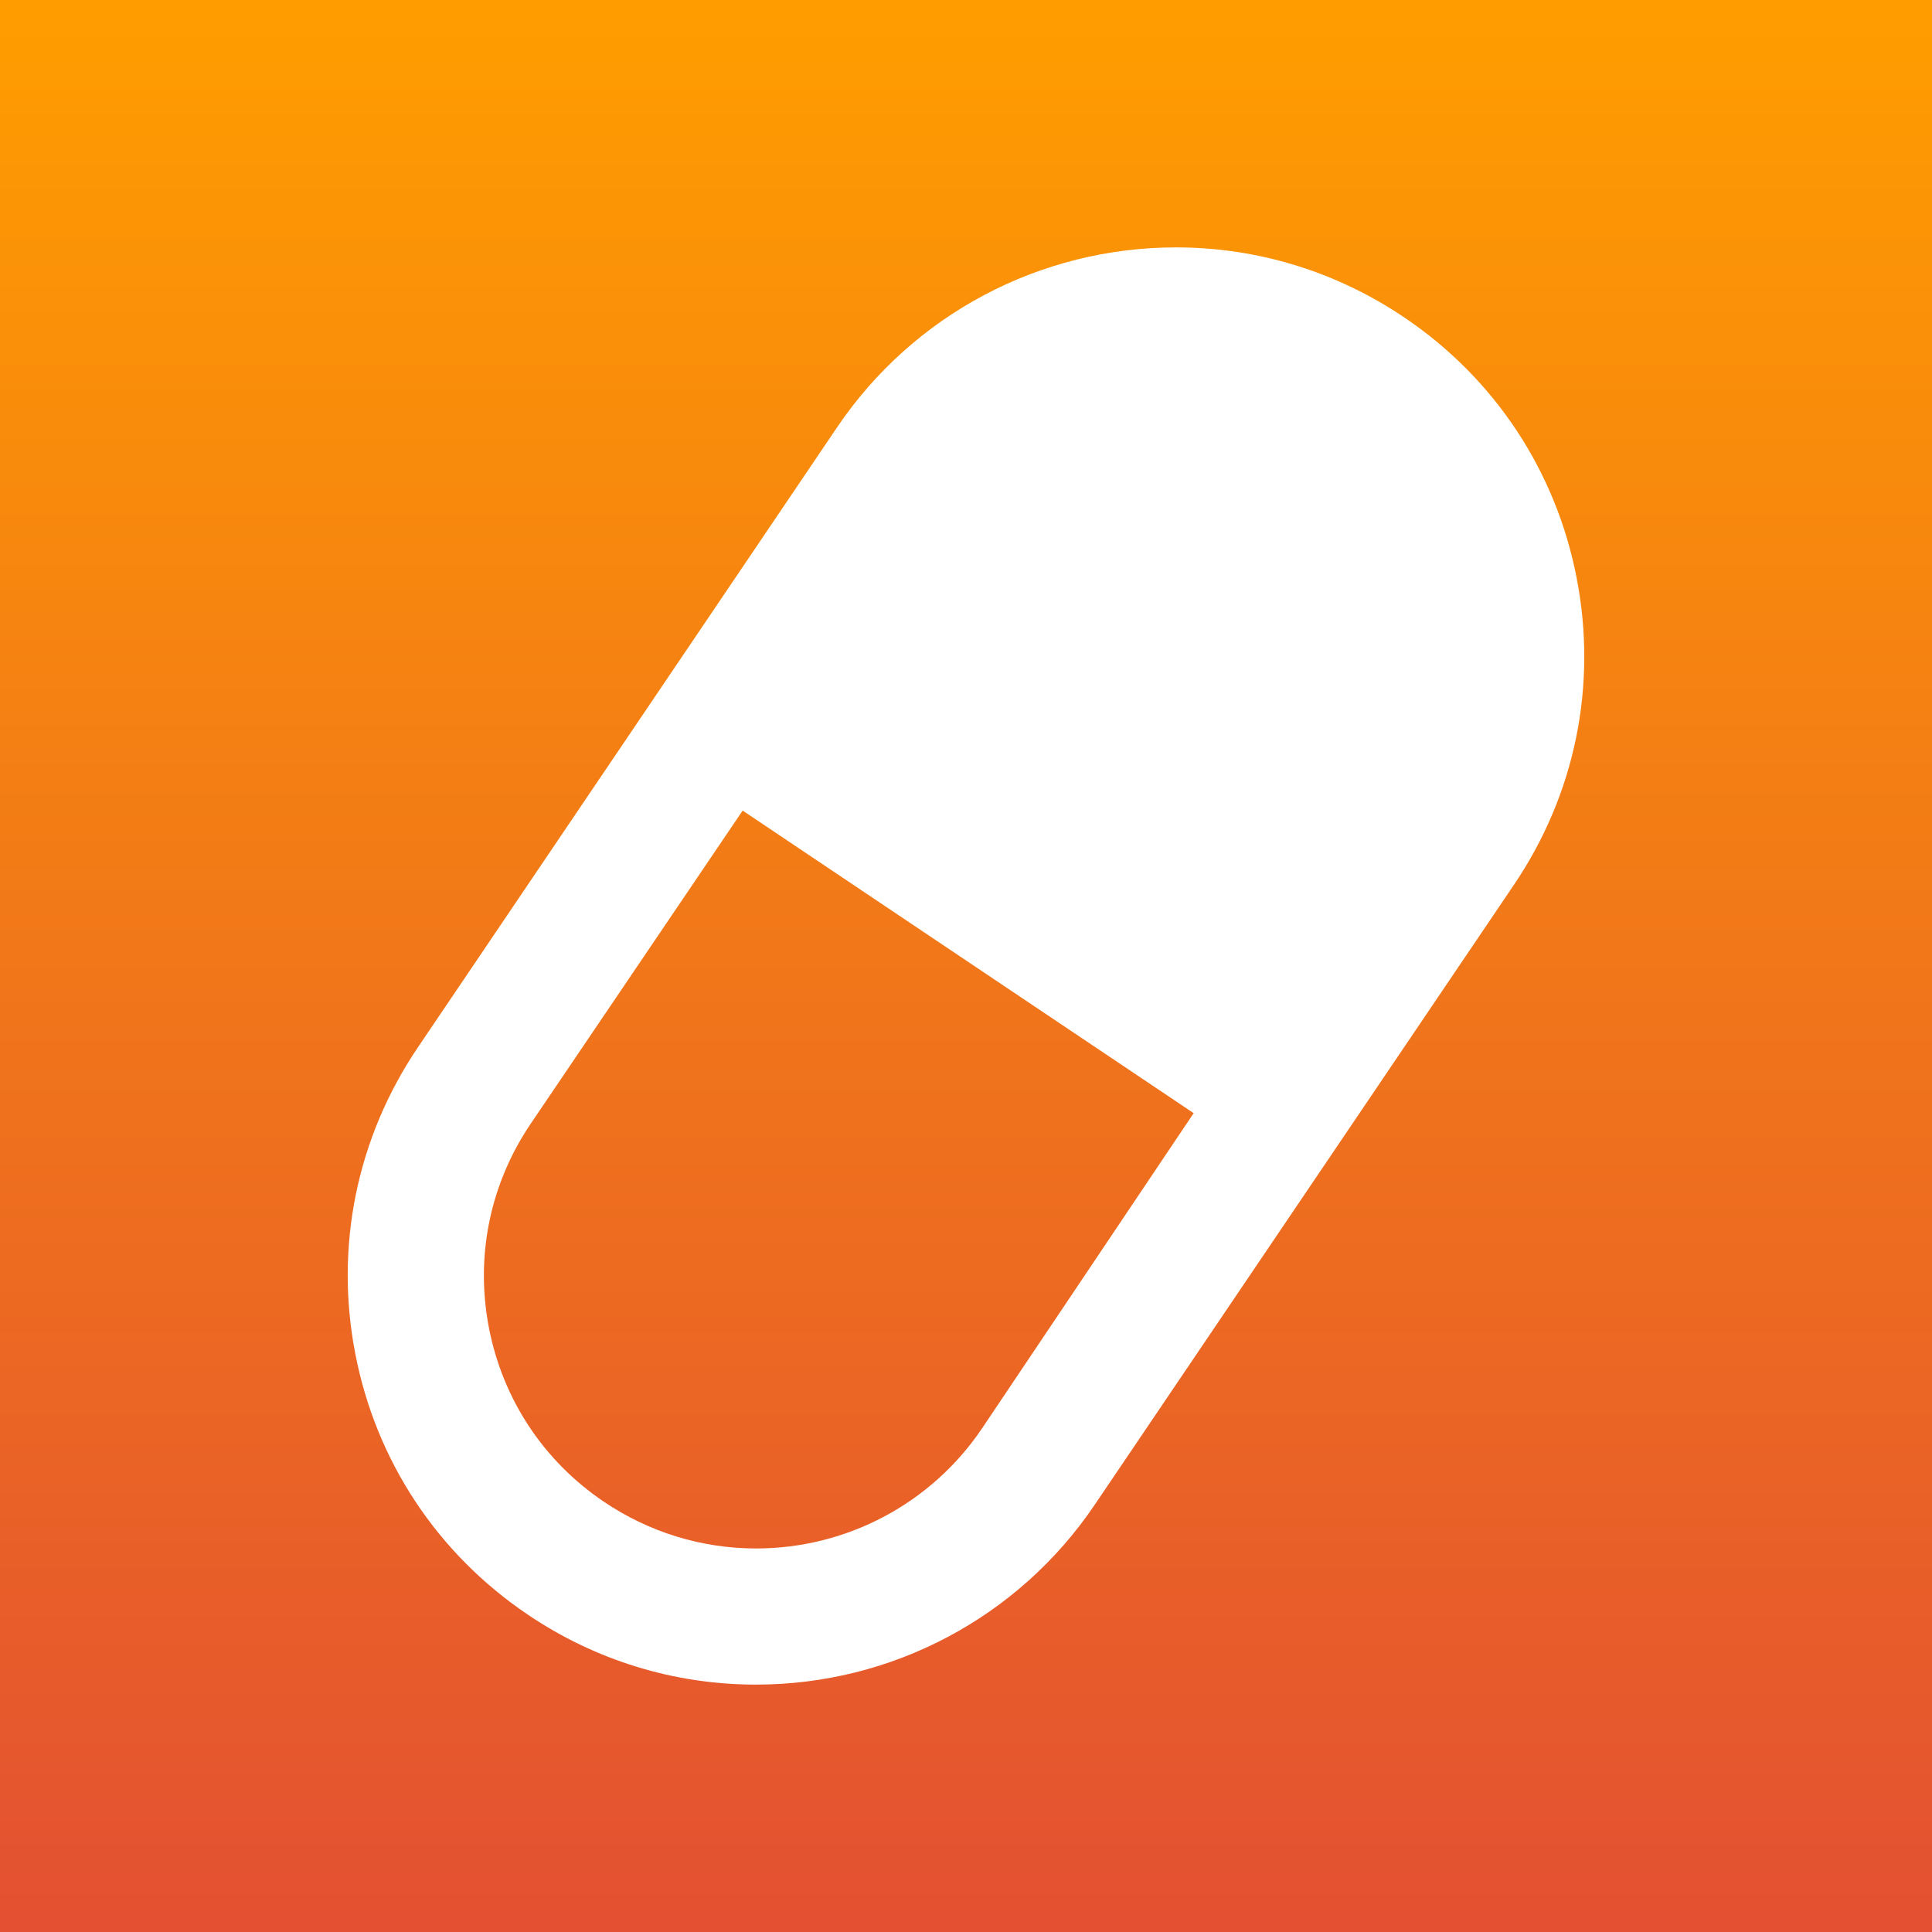 <?xml version="1.0" encoding="utf-8"?>
<!-- Generator: Adobe Illustrator 16.0.0, SVG Export Plug-In . SVG Version: 6.00 Build 0)  -->
<!DOCTYPE svg PUBLIC "-//W3C//DTD SVG 1.1//EN" "http://www.w3.org/Graphics/SVG/1.1/DTD/svg11.dtd">
<svg version="1.1" id="Capa_1" xmlns="http://www.w3.org/2000/svg" xmlns:xlink="http://www.w3.org/1999/xlink" x="0px" y="0px"
	 width="512px" height="512px" viewBox="0 0 512 512" enable-background="new 0 0 512 512" xml:space="preserve">
<rect x="0" y="0" width="512" height="512" fill="#333333" stroke="none"/>
<linearGradient id="SVGID_1_" gradientUnits="userSpaceOnUse" x1="256" y1="0" x2="256" y2="512">
	<stop  offset="0" style="stop-color:#FF9D00"/>
	<stop  offset="1" style="stop-color:#E35032"/>
</linearGradient>
<rect x="0" fill="url(#SVGID_1_)" width="512" height="512"/>
<g id="Capa_1_1_">
	<g>
		<g>
			<path fill="#FFFFFF" d="M417.854,153.285c-5.479-28.378-21.693-52.948-45.637-69.114c-17.998-12.18-38.92-18.608-60.565-18.608
				c-36.043,0-69.58,17.805-89.747,47.581L110.753,277.549c-16.197,23.959-22.095,52.771-16.601,81.182
				c5.479,28.379,21.694,52.935,45.638,69.101c17.981,12.195,38.92,18.607,60.564,18.607c36.027,0,69.563-17.806,89.715-47.599
				l111.151-164.373C417.451,210.476,423.332,181.68,417.854,153.285z M260.214,378.592c-13.436,19.879-35.818,31.77-59.858,31.77
				c-14.396,0-28.378-4.307-40.35-12.405c-15.957-10.781-26.771-27.142-30.437-46.086c-3.664-18.931,0.289-38.134,11.072-54.072
				l56.171-82.985L316.334,295L260.214,378.592z"/>
		</g>
	</g>
</g>
</svg>
